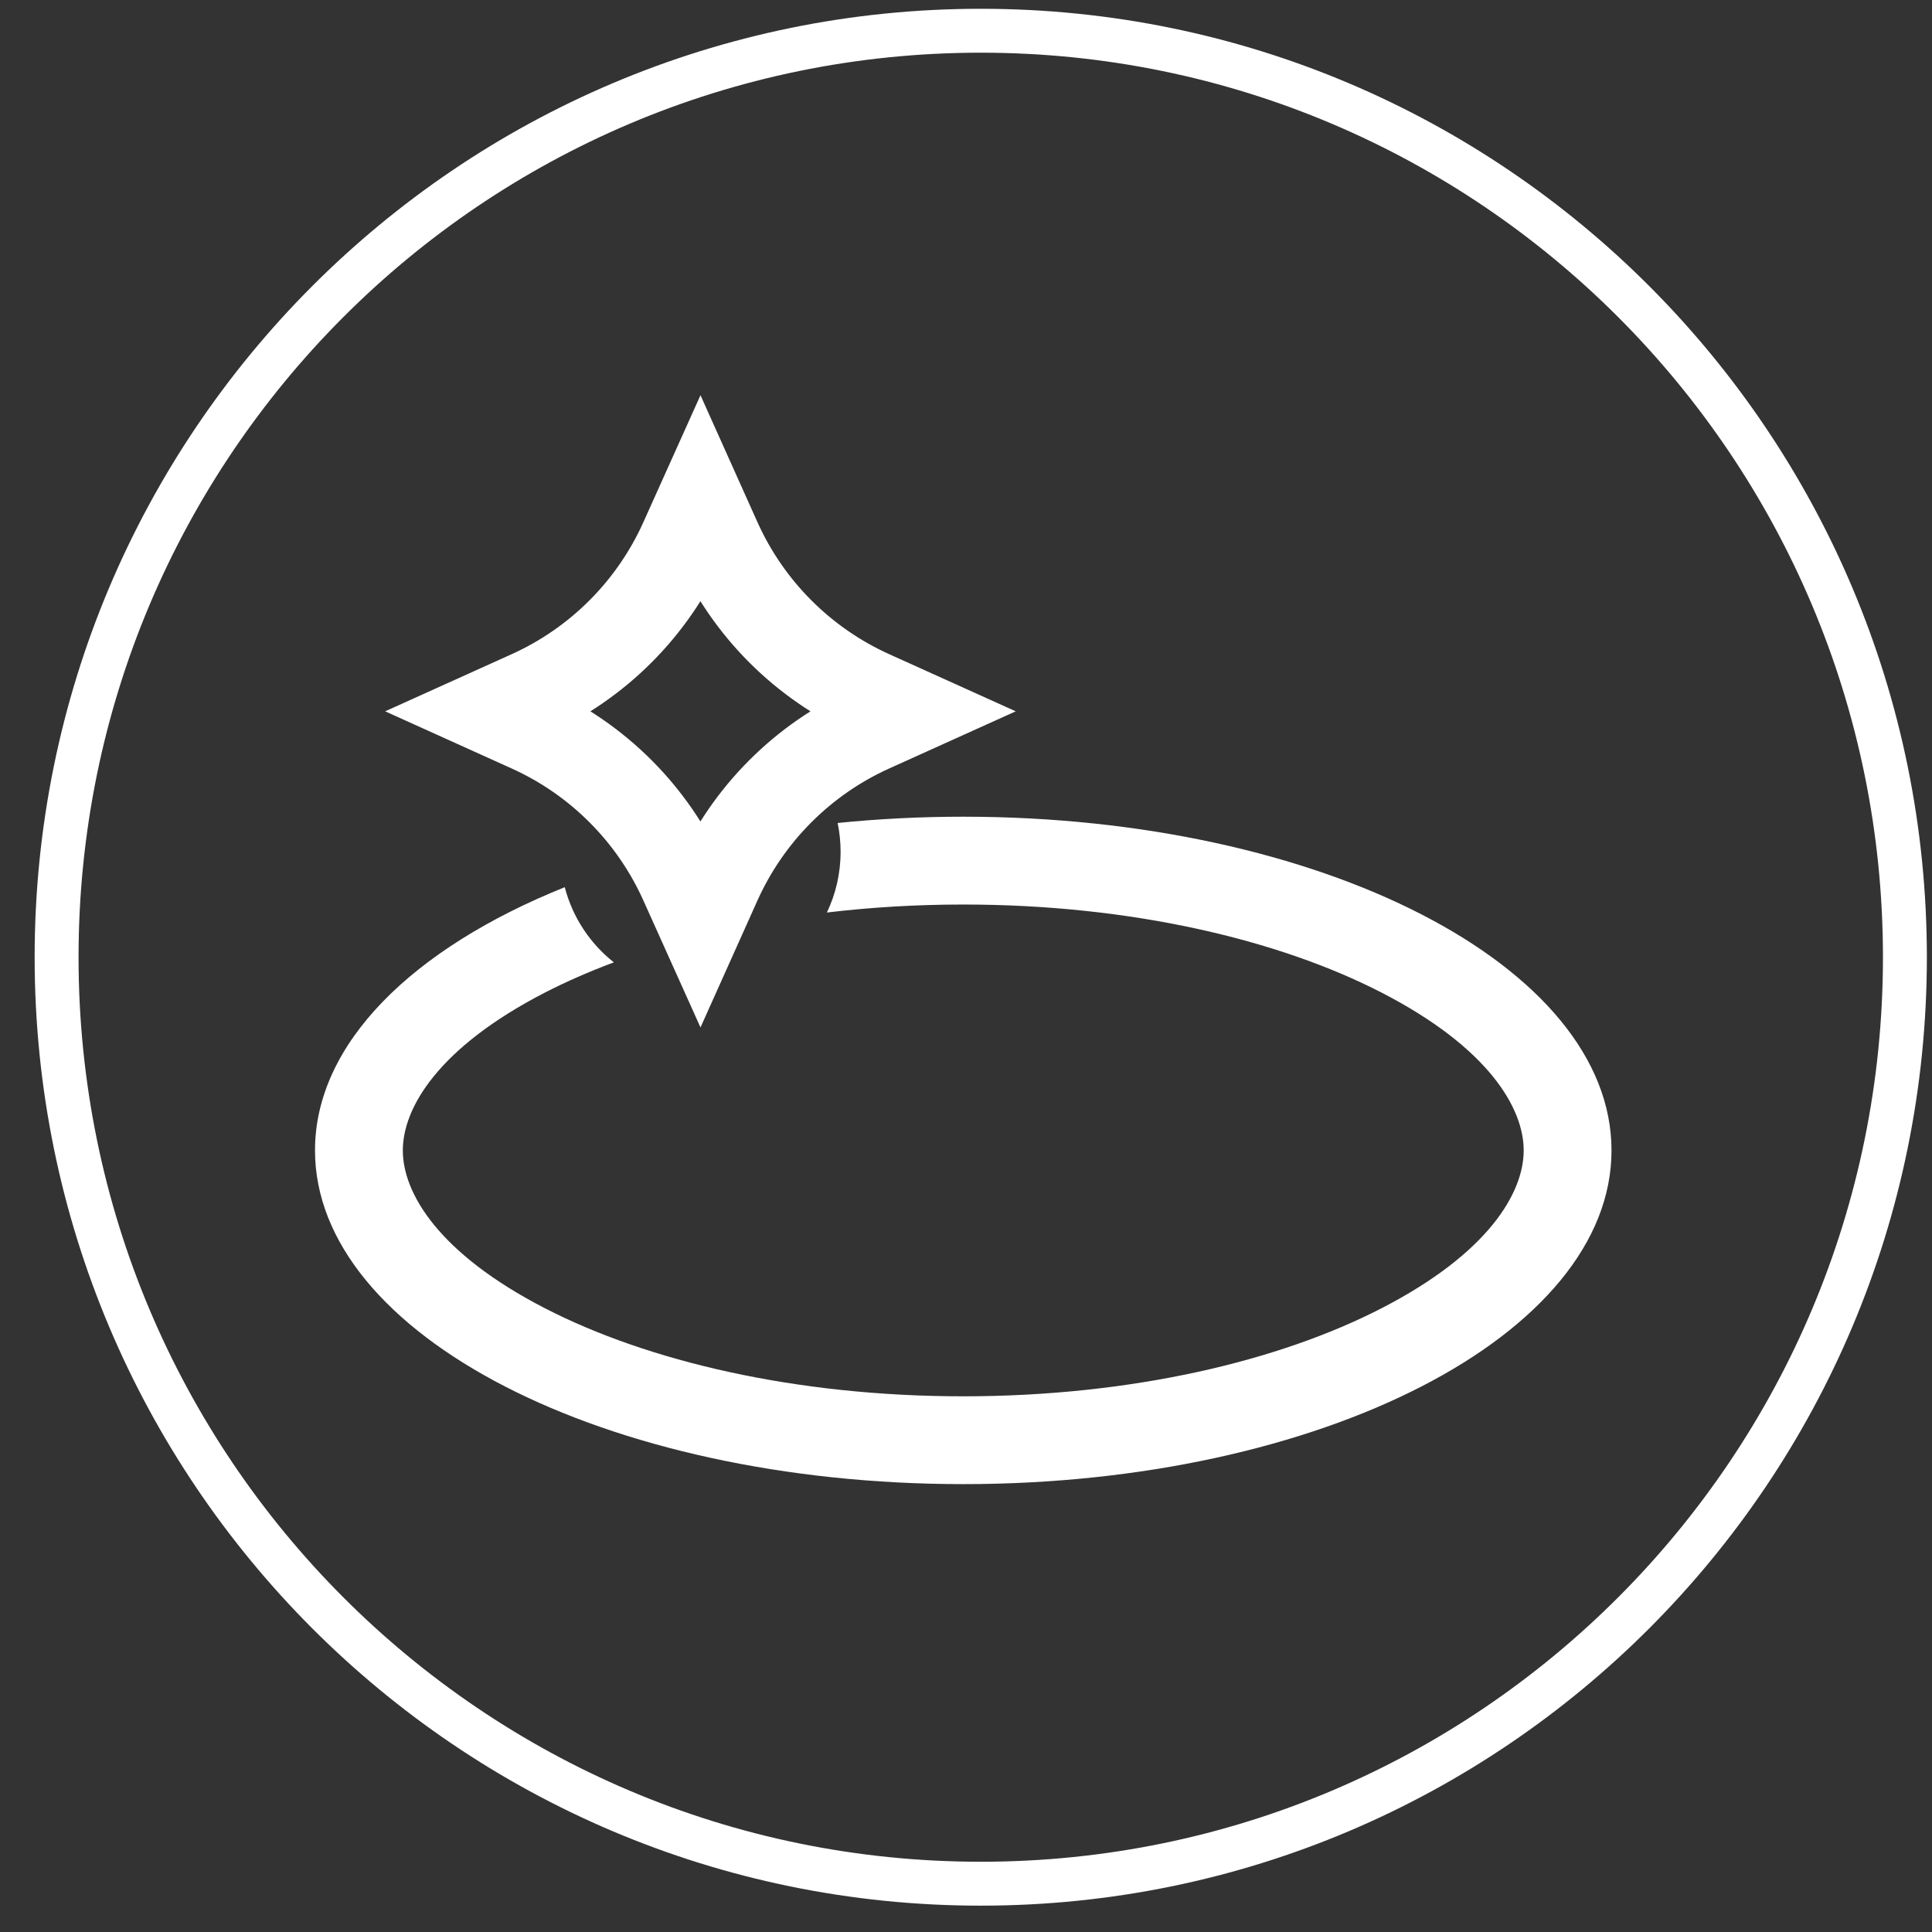<svg width="44" height="44" viewBox="0 0 44 44" fill="none" xmlns="http://www.w3.org/2000/svg">
<rect x="0" y="0" width="44" height="44" fill="#333333" stroke="none"/>
<path d="M43.383 21.8C43.383 33.455 33.959 42.9 22.336 42.9C10.713 42.9 1.289 33.455 1.289 21.8C1.289 10.146 10.713 0.7 22.336 0.7C33.959 0.7 43.383 10.146 43.383 21.8Z" stroke="white"/>
<path fill-rule="evenodd" clip-rule="evenodd" d="M18.832 20.782C19.032 20.363 19.144 19.895 19.144 19.4C19.144 19.175 19.121 18.955 19.077 18.743C20.002 18.649 20.959 18.6 21.937 18.6C30.091 18.6 36.701 22.003 36.701 26.2C36.701 30.398 30.091 33.8 21.937 33.8C13.784 33.8 7.174 30.398 7.174 26.2C7.174 23.764 9.4 21.596 12.862 20.205C13.04 20.893 13.44 21.49 13.98 21.917C13.418 22.127 12.894 22.357 12.413 22.604C9.975 23.859 9.174 25.236 9.174 26.2C9.174 27.164 9.975 28.541 12.413 29.796C14.748 30.998 18.112 31.8 21.937 31.8C25.763 31.8 29.127 30.998 31.461 29.796C33.9 28.541 34.701 27.164 34.701 26.2C34.701 25.236 33.9 23.859 31.461 22.604C29.127 21.403 25.763 20.6 21.937 20.6C20.862 20.6 19.823 20.664 18.832 20.782Z" fill="white"/>
<path d="M15.566 12.299L15.952 11.441L16.337 12.299C17.038 13.859 18.285 15.109 19.844 15.812L20.703 16.2L19.844 16.588C18.285 17.291 17.038 18.541 16.337 20.101L15.952 20.959L15.566 20.101C14.866 18.541 13.619 17.291 12.06 16.588L11.201 16.2L12.06 15.812C13.619 15.109 14.866 13.859 15.566 12.299Z" stroke="white" stroke-width="2"/>
</svg>
